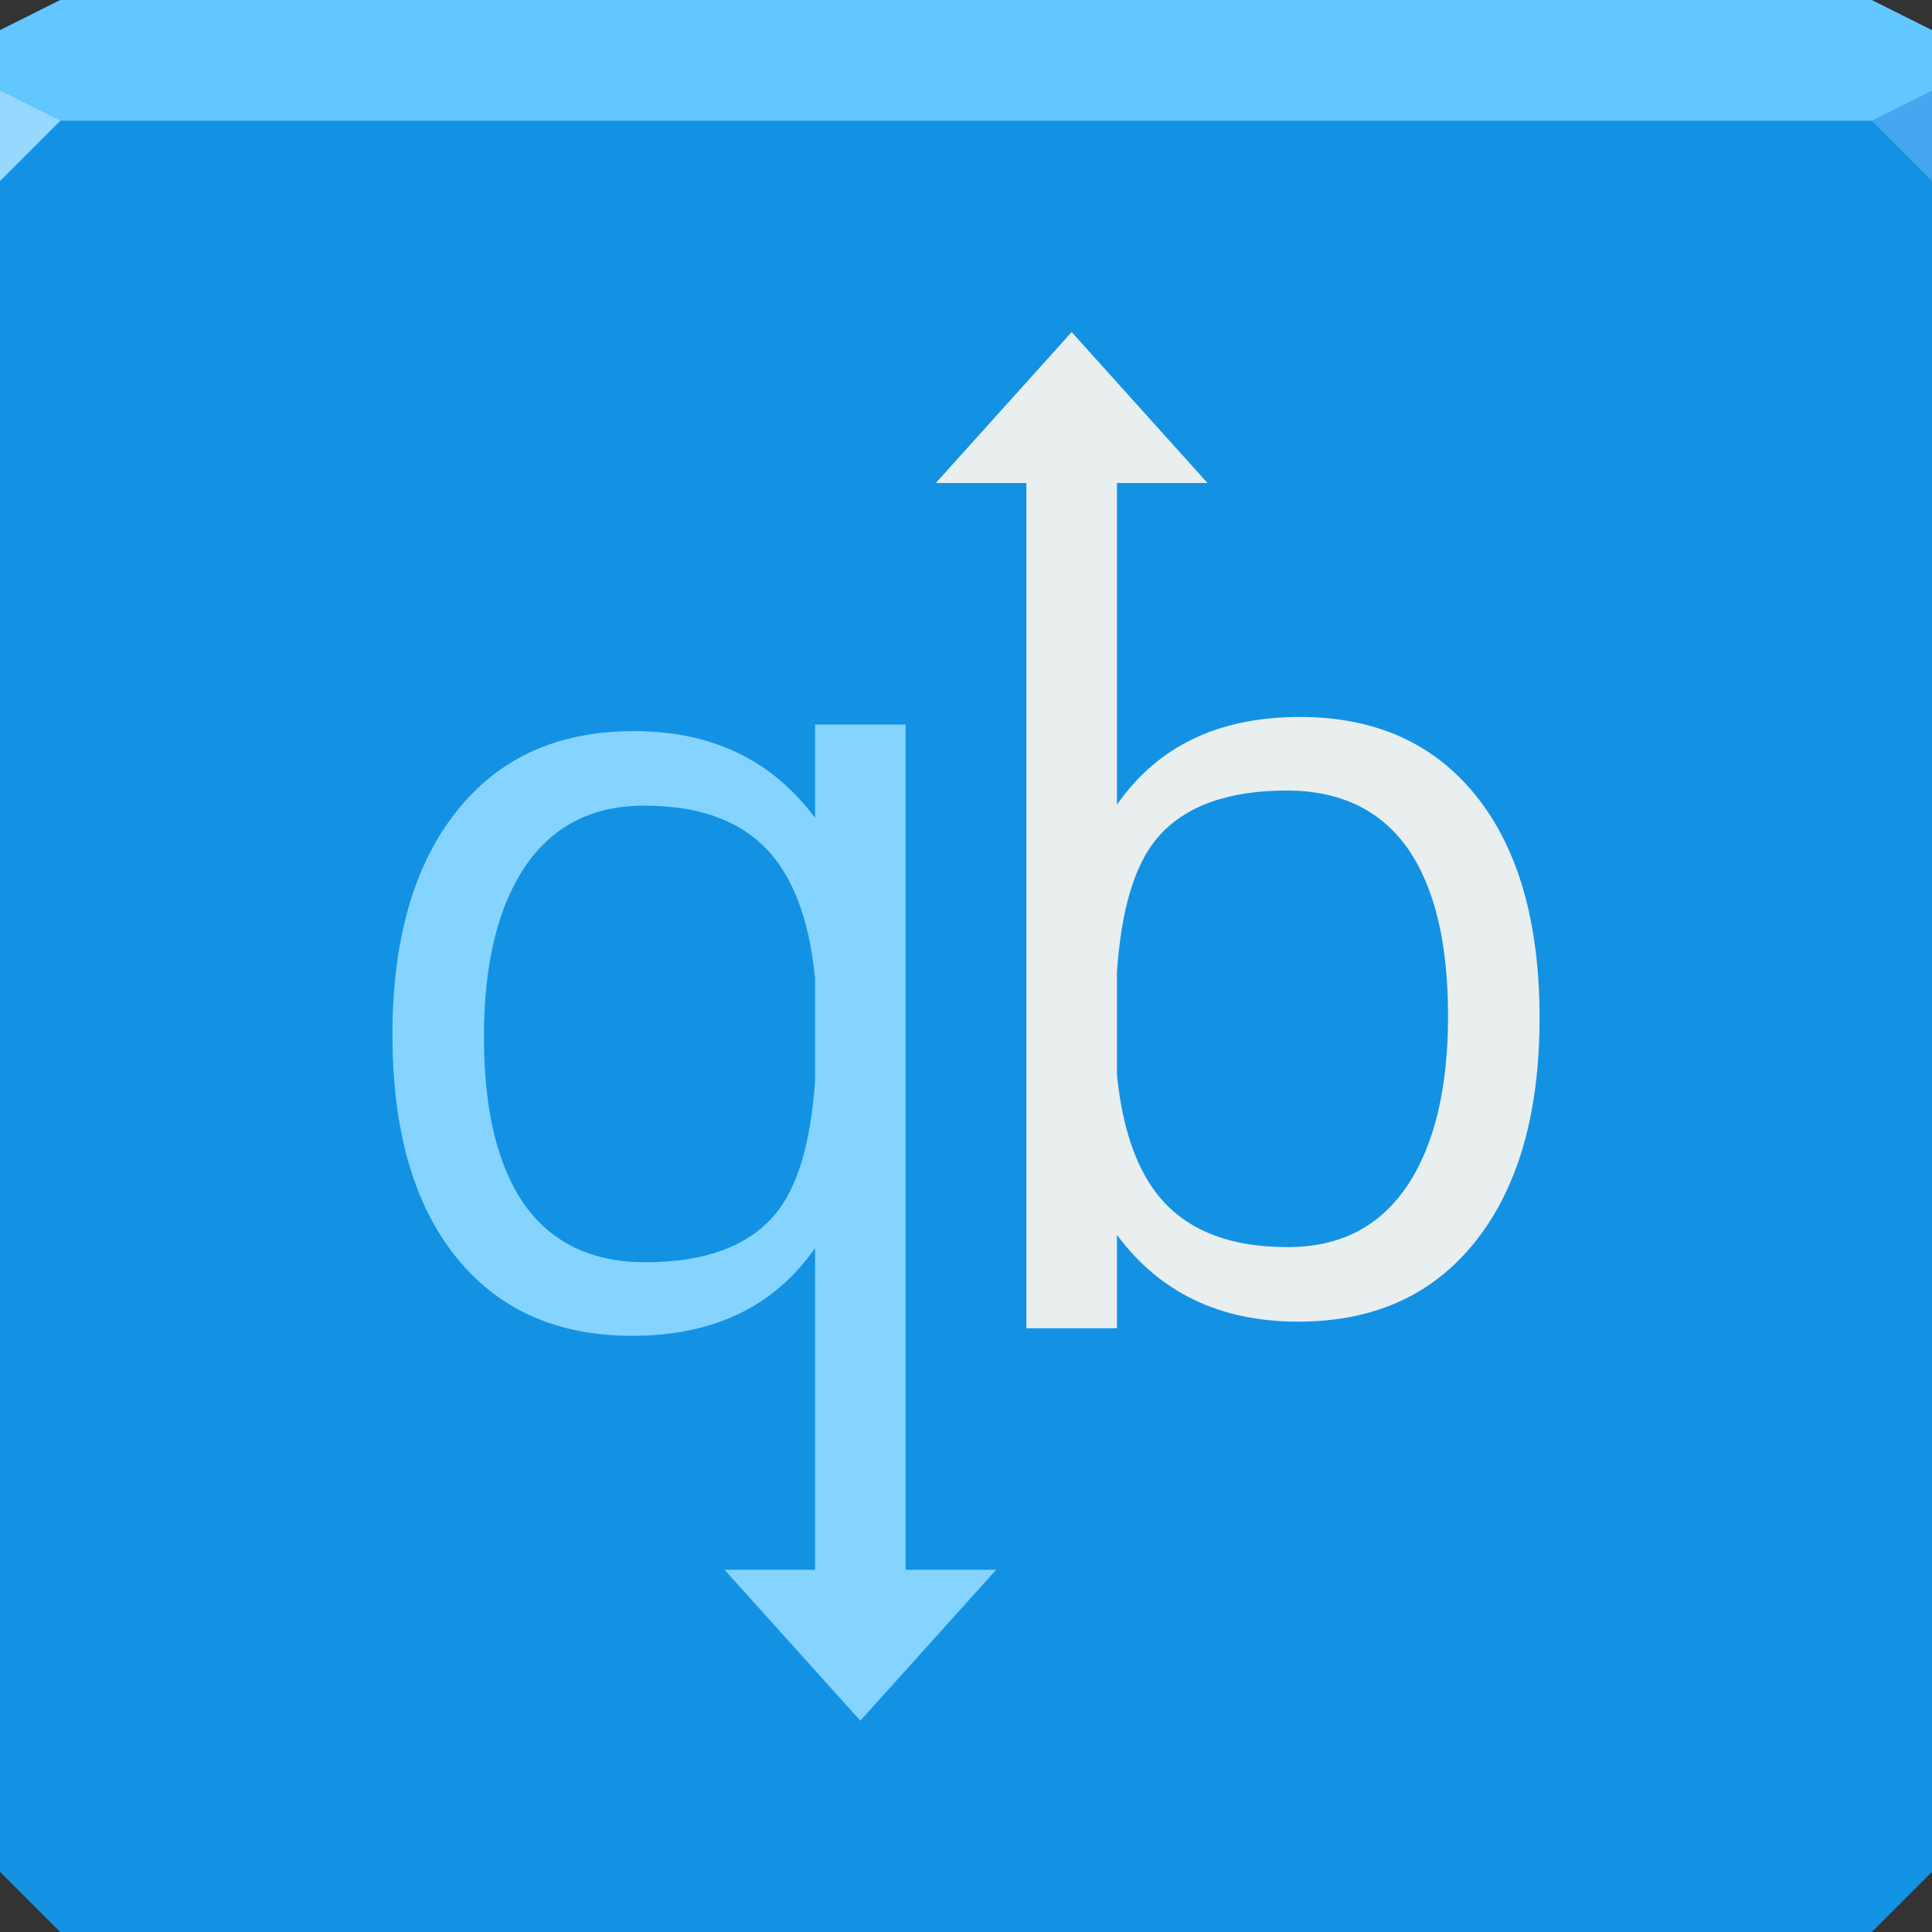 <?xml version="1.0" encoding="UTF-8" standalone="no"?>
<!-- Created with Inkscape (http://www.inkscape.org/) -->

<svg
   xmlns:dc="http://purl.org/dc/elements/1.1/"
   xmlns:cc="http://creativecommons.org/ns#"
   xmlns:rdf="http://www.w3.org/1999/02/22-rdf-syntax-ns#"
   xmlns:svg="http://www.w3.org/2000/svg"
   xmlns="http://www.w3.org/2000/svg"
   xmlns:sodipodi="http://sodipodi.sourceforge.net/DTD/sodipodi-0.dtd"
   xmlns:inkscape="http://www.inkscape.org/namespaces/inkscape"
   version="1.1"
   width="64"
   height="64"
   id="svg13094"
   inkscape:version="0.48.4 r9939"
   sodipodi:docname="qbittorrent.svg">
  <rect width="100%" height="100%" fill="#333333" stroke="none"/>
  <sodipodi:namedview
     pagecolor="#ffffff"
     bordercolor="#000000"
     borderopacity="0.09"
     objecttolerance="10"
     gridtolerance="10"
     guidetolerance="10"
     inkscape:pageopacity="0"
     inkscape:pageshadow="2"
     inkscape:window-width="1920"
     inkscape:window-height="1018"
     id="namedview43"
     showgrid="false"
     inkscape:showpageshadow="false"
     showborder="true"
     inkscape:snap-bbox="true"
     inkscape:bbox-paths="true"
     inkscape:bbox-nodes="true"
     inkscape:snap-bbox-edge-midpoints="true"
     inkscape:snap-bbox-midpoints="true"
     inkscape:object-paths="true"
     inkscape:snap-intersection-paths="true"
     inkscape:object-nodes="true"
     inkscape:snap-smooth-nodes="true"
     inkscape:snap-midpoints="true"
     inkscape:snap-object-midpoints="true"
     inkscape:snap-center="true"
     showguides="false"
     inkscape:guide-bbox="true"
     inkscape:zoom="10.429825"
     inkscape:cx="28.27888"
     inkscape:cy="31.410862"
     inkscape:window-x="-5"
     inkscape:window-y="25"
     inkscape:window-maximized="1"
     inkscape:current-layer="svg13094">
    <inkscape:grid
       type="xygrid"
       id="grid3020"
       empspacing="5"
       visible="true"
       enabled="true"
       snapvisiblegridlinesonly="true" />
    <sodipodi:guide
       orientation="1,0"
       position="0,24"
       id="guide3022" />
    <sodipodi:guide
       orientation="1,0"
       position="64,22"
       id="guide3024" />
    <sodipodi:guide
       orientation="0,1"
       position="32,64"
       id="guide3026" />
    <sodipodi:guide
       orientation="0,1"
       position="30,0"
       id="guide3028" />
    <sodipodi:guide
       orientation="0,1"
       position="32,60"
       id="guide3030" />
    <sodipodi:guide
       orientation="0,1"
       position="23,55"
       id="guide3032" />
    <sodipodi:guide
       orientation="1,0"
       position="7,49"
       id="guide3034" />
    <sodipodi:guide
       orientation="1,0"
       position="57,48"
       id="guide3036" />
    <sodipodi:guide
       orientation="0,1"
       position="31,5"
       id="guide3038" />
    <sodipodi:guide
       orientation="1,0"
       position="12,33.492"
       id="guide3012" />
    <sodipodi:guide
       orientation="1,0"
       position="52,38.373"
       id="guide3014" />
    <sodipodi:guide
       orientation="0,1"
       position="32,50"
       id="guide3016" />
    <sodipodi:guide
       orientation="0,1"
       position="29.288,10"
       id="guide3018" />
    <sodipodi:guide
       orientation="1,0"
       position="32,64"
       id="guide3039" />
    <sodipodi:guide
       orientation="0,1"
       position="32,30"
       id="guide3043" />
  </sodipodi:namedview>
  <defs
     id="defs13096" />
  <path
     style="color:#000000;fill:#1886df;fill-opacity:1;fill-rule:nonzero;stroke:none;stroke-width:2.286;marker:none;visibility:visible;display:inline;overflow:visible;enable-background:accumulate"
     d="M 2 0 L 0 1 L 0 4 L 0 34 L 0 62 L 2 64 L 32 64 L 62 64 L 64 62 L 64 34 L 64 4 L 64 1 L 62 0 L 32 0 L 2 0 z "
     id="path3443" />
  <path
     id="path3055"
     d="M 0,4 0,34 0,62 2,64 32,64 62,64 64,62 64,34 64,4 32,4 0,4 z"
     style="color:#000000;fill:#1392e4;fill-opacity:1;fill-rule:nonzero;stroke:none;stroke-width:2.286;marker:none;visibility:visible;display:inline;overflow:visible;enable-background:accumulate"
     inkscape:connector-curvature="0" />
  <path
     id="path3057"
     d="M 2,0 0,1 0,4 32,4 64,4 64,1 62,0 32,0 2,0 z"
     style="color:#000000;fill:#62c6ff;fill-opacity:1;fill-rule:nonzero;stroke:none;stroke-width:2.286;marker:none;visibility:visible;display:inline;overflow:visible;enable-background:accumulate"
     inkscape:connector-curvature="0" />
  <path
     style="fill:#96d8ff;fill-opacity:1;fill-rule:nonzero"
     d="M 0,3 0,6 2,4 z"
     id="path4298"
     inkscape:connector-curvature="0"
     sodipodi:nodetypes="cccc" />
  <path
     d="M 64,6 62,4 64,3 z"
     id="path3028"
     style="fill:#44a7ef;fill-opacity:1"
     inkscape:connector-curvature="0" />
  <g
     id="g3043"
     inkscape:export-filename="folder.png"
     inkscape:export-xdpi="90"
     inkscape:export-ydpi="90"
     transform="translate(-0.625,0.082)" />
  <g
     id="scalable"
     transform="matrix(1.039,0,0,1.039,1214.722,1878.812)"
     inkscape:label="#g3701"
     style="fill:#ffffff" />
  <path
     sodipodi:nodetypes="cccssssccccccccccccsscscc"
     inkscape:connector-curvature="0"
     id="path3808"
     d="m 27,24 0,3.094 c -1.418,-1.912 -3.413,-2.875 -6,-2.875 -2.516,2e-5 -4.464,0.881 -5.875,2.656 -1.411,1.775 -2.125,4.244 -2.125,7.406 -2e-6,3.139 0.695,5.592 2.094,7.344 1.399,1.752 3.351,2.625 5.844,2.625 2.699,0 4.71,-0.968 6.062,-2.906 L 27,52 l -3,0 4.5,5 4.5,-5 -3,0 0,-28 z m -5.656,2.688 c 1.987,1.7e-5 3.427,0.594 4.344,1.781 0.688,0.891 1.141,2.194 1.312,3.938 l 0,3.406 c -0.143,2.014 -0.562,3.522 -1.344,4.438 -0.894,1.046 -2.33,1.563 -4.281,1.562 -1.763,2e-6 -3.095,-0.637 -4,-1.906 -0.894,-1.281 -1.344,-3.129 -1.344,-5.562 -6e-6,-2.434 0.47,-4.328 1.375,-5.656 0.917,-1.34 2.221,-2 3.938,-2 z"
     style="font-size:36.116px;font-style:normal;font-variant:normal;font-weight:normal;font-stretch:normal;line-height:125%;letter-spacing:0px;word-spacing:0px;fill:#84d4ff;fill-opacity:1;stroke:none;font-family:Open Sans;-inkscape-font-specification:Open Sans" />
  <path
     style="font-size:36.116px;font-style:normal;font-variant:normal;font-weight:normal;font-stretch:normal;line-height:125%;letter-spacing:0px;word-spacing:0px;fill:#e9eeef;fill-opacity:1;stroke:none;font-family:Open Sans;-inkscape-font-specification:Open Sans"
     d="m 37,44 0,-3.094 c 1.418,1.912 3.413,2.875 6,2.875 2.516,-2e-5 4.464,-0.881 5.875,-2.656 1.411,-1.775 2.125,-4.244 2.125,-7.406 2e-6,-3.139 -0.695,-5.592 -2.094,-7.344 C 47.507,24.623 45.555,23.75 43.062,23.75 40.364,23.75 38.352,24.718 37,26.656 L 37,16 l 3,0 -4.5,-5 -4.5,5 3,0 0,28 z m 5.656,-2.688 C 40.669,41.312 39.23,40.719 38.312,39.531 37.625,38.641 37.172,37.337 37,35.594 l 0,-3.406 c 0.143,-2.014 0.562,-3.522 1.344,-4.438 0.894,-1.046 2.33,-1.563 4.281,-1.562 1.763,-2e-6 3.095,0.637 4,1.906 0.894,1.281 1.344,3.129 1.344,5.562 6e-6,2.434 -0.47,4.328 -1.375,5.656 -0.917,1.34 -2.221,2 -3.938,2 z"
     id="path3810"
     inkscape:connector-curvature="0"
     sodipodi:nodetypes="cccssssccccccccccccsscscc" />
</svg>
